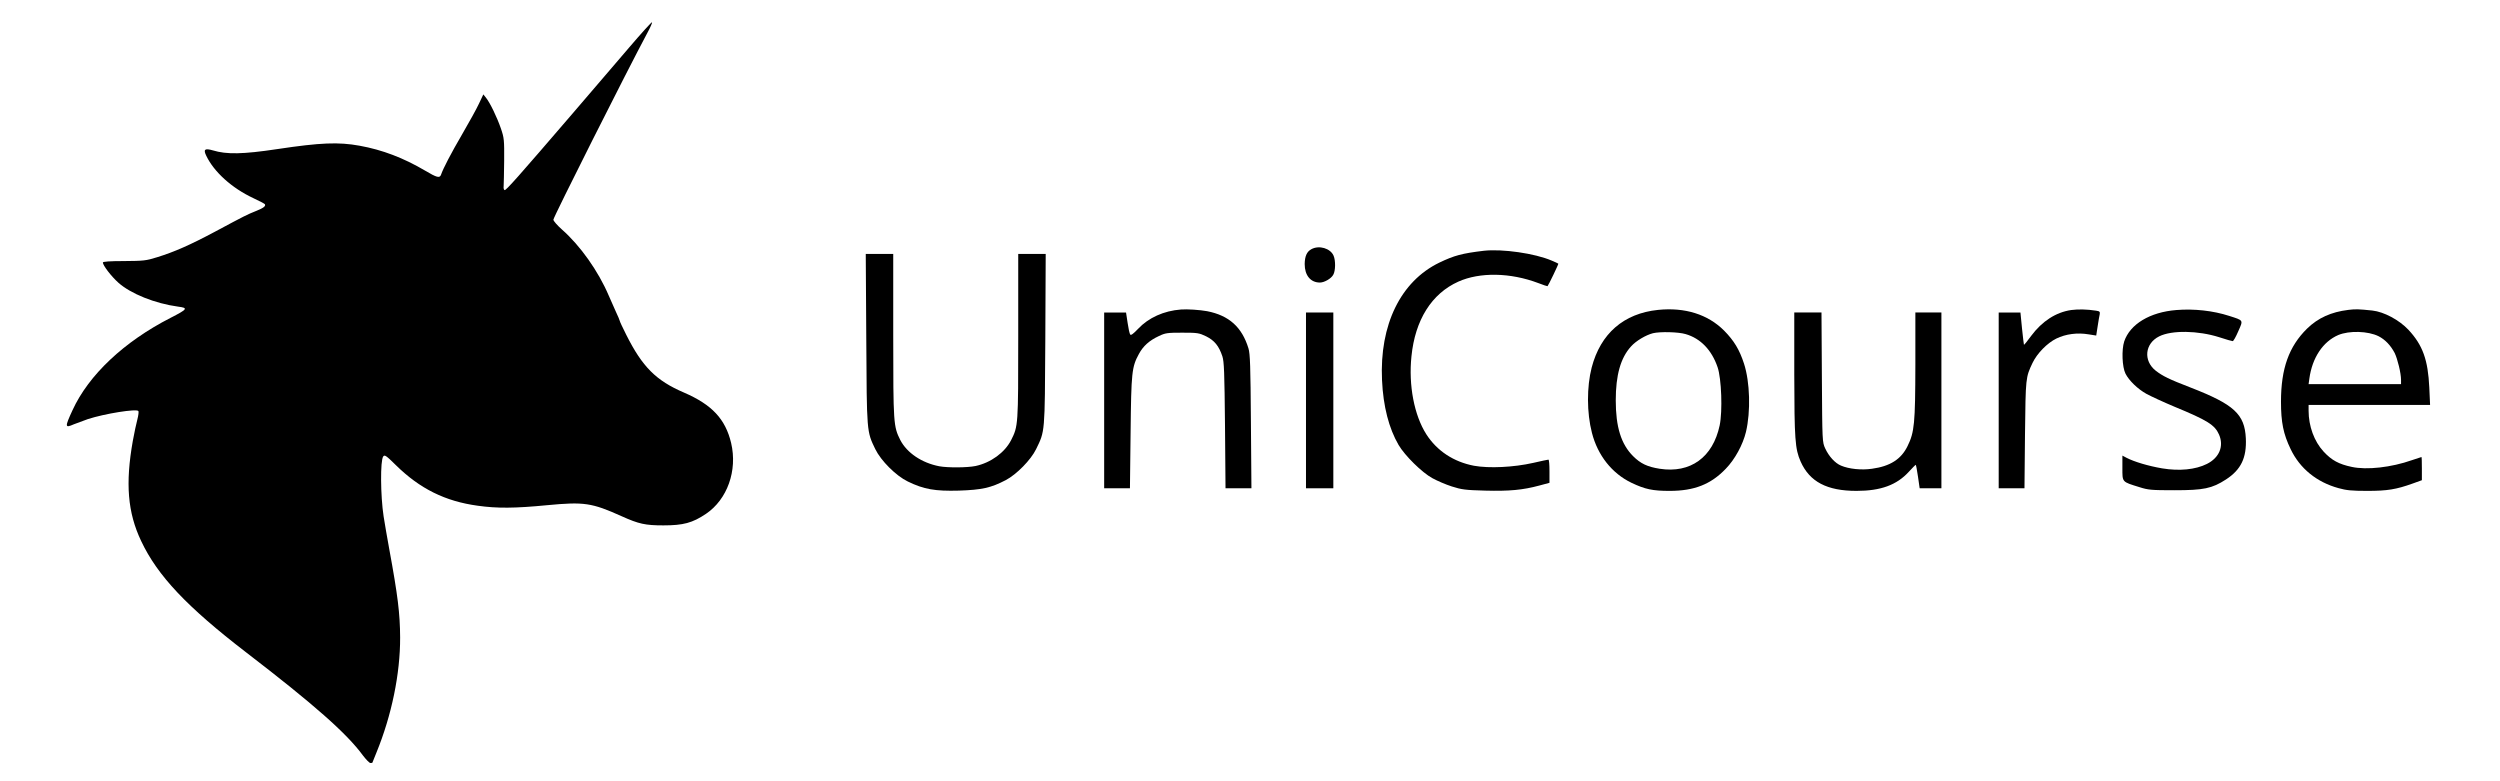 <?xml version="1.0" standalone="no"?>
<!DOCTYPE svg PUBLIC "-//W3C//DTD SVG 20010904//EN"
 "http://www.w3.org/TR/2001/REC-SVG-20010904/DTD/svg10.dtd">
<svg version="1.0" xmlns="http://www.w3.org/2000/svg"
 width="1920pt" height="600pt" viewBox="0 0 1920 600"
 preserveAspectRatio="xMidYMid meet">

<g transform="translate(0,600) scale(0.1,-0.1)"
fill="#000000" stroke="none">
<path d="M4830 5633 c-96 -113 -180 -210 -185 -216 -6 -7 -117 -136 -246 -287
-422 -491 -514 -595 -524 -590 -6 3 -9 16 -7 30 1 14 3 102 4 195 1 160 0 175
-25 248 -30 87 -84 199 -115 237 l-20 25 -33 -70 c-18 -39 -76 -144 -129 -235
-87 -149 -147 -265 -163 -312 -10 -28 -32 -22 -123 32 -165 97 -326 159 -503
191 -161 29 -298 24 -631 -26 -265 -40 -390 -42 -495 -10 -62 18 -75 8 -51
-41 59 -124 196 -248 360 -325 47 -22 87 -43 90 -47 9 -15 -9 -29 -69 -53 -67
-27 -82 -34 -315 -159 -187 -100 -314 -156 -445 -196 -82 -26 -104 -28 -252
-29 -110 0 -163 -4 -163 -11 0 -22 64 -106 119 -155 95 -85 282 -160 459 -184
79 -10 73 -19 -58 -86 -358 -183 -629 -439 -753 -709 -60 -130 -59 -139 9
-109 26 10 74 28 108 40 128 42 377 82 389 62 3 -5 0 -34 -8 -64 -8 -30 -24
-104 -35 -165 -58 -327 -40 -550 64 -769 126 -267 351 -505 806 -855 522 -401
774 -623 898 -793 24 -31 49 -57 57 -57 8 0 15 1 15 3 0 1 14 36 31 77 117
286 183 606 182 885 -1 183 -18 322 -83 675 -16 85 -35 200 -44 255 -24 158
-26 428 -3 459 11 15 21 9 98 -67 183 -180 378 -277 628 -311 149 -21 284 -20
532 4 285 27 343 19 574 -85 131 -59 181 -70 320 -70 153 0 223 19 326 88 165
111 244 333 194 545 -44 184 -147 294 -362 387 -215 92 -320 198 -443 443 -28
55 -50 103 -50 107 0 4 -14 37 -31 73 -17 37 -41 92 -54 122 -80 188 -219 384
-359 507 -36 32 -66 66 -66 76 0 19 561 1134 722 1435 22 40 38 77 36 81 -2 5
-82 -84 -178 -196z"/>
<path d="M10071 4086 c-35 -19 -50 -54 -51 -114 0 -87 45 -142 117 -142 34 0
88 31 103 61 17 30 18 108 2 145 -24 57 -112 83 -171 50z"/>
<path d="M11395 4074 c-167 -20 -226 -36 -341 -91 -297 -144 -460 -477 -440
-903 9 -201 53 -370 127 -497 48 -82 180 -212 259 -255 36 -20 103 -49 150
-64 75 -24 104 -28 257 -32 184 -5 289 5 415 39 l78 21 0 89 c0 49 -3 89 -8
89 -4 0 -57 -11 -117 -25 -150 -34 -339 -43 -455 -22 -156 30 -284 114 -366
242 -93 146 -137 376 -114 598 28 280 155 482 360 574 165 74 400 70 614 -11
38 -15 70 -25 71 -24 9 10 86 171 83 173 -2 2 -25 13 -52 24 -128 55 -378 91
-521 75z"/>
<path d="M6653 3398 c4 -721 3 -710 69 -847 44 -90 159 -205 250 -249 123 -60
209 -75 392 -70 177 6 246 21 361 81 83 44 192 155 232 237 69 142 67 116 71
843 l3 657 -106 0 -105 0 0 -633 c0 -685 0 -689 -55 -798 -49 -95 -156 -173
-273 -198 -64 -13 -211 -14 -278 -2 -135 26 -249 103 -300 202 -52 104 -54
124 -54 802 l0 627 -105 0 -106 0 4 -652z"/>
<path d="M9070 3623 c-132 -10 -249 -63 -329 -148 -37 -39 -56 -53 -61 -44 -5
6 -14 47 -20 90 l-12 79 -84 0 -84 0 0 -675 0 -675 99 0 99 0 5 428 c5 464 9
503 64 604 33 61 80 103 153 137 50 24 66 26 180 26 117 0 129 -2 183 -28 64
-32 98 -73 125 -154 13 -41 16 -120 20 -530 l4 -483 99 0 100 0 -4 513 c-3
423 -6 521 -19 562 -50 163 -149 252 -317 285 -55 10 -152 17 -201 13z"/>
<path d="M12734 3620 c-264 -27 -442 -182 -510 -443 -38 -148 -38 -347 2 -501
44 -173 154 -312 304 -384 105 -50 163 -62 293 -62 189 0 316 50 431 170 70
72 131 184 155 283 37 156 31 383 -15 524 -35 108 -77 177 -153 254 -125 125
-301 180 -507 159z m212 -186 c114 -33 200 -122 245 -254 30 -87 39 -338 16
-447 -52 -245 -224 -370 -461 -333 -94 15 -146 39 -204 97 -92 92 -133 224
-133 428 0 194 37 326 117 414 38 43 114 88 169 102 55 13 195 10 251 -7z"/>
<path d="M15907 3619 c-117 -17 -223 -85 -308 -199 -28 -39 -53 -69 -55 -68
-1 2 -8 58 -15 126 l-12 122 -83 0 -84 0 0 -675 0 -675 99 0 99 0 4 413 c5
439 5 438 58 550 35 73 112 152 183 187 72 35 161 47 249 32 l57 -9 11 71 c6
39 13 81 16 93 3 19 -1 23 -28 27 -72 11 -136 12 -191 5z"/>
<path d="M16715 3619 c-203 -16 -356 -108 -401 -241 -21 -64 -16 -197 10 -248
27 -53 94 -118 161 -155 33 -18 130 -63 216 -99 252 -104 308 -139 341 -213
39 -89 3 -178 -93 -226 -88 -44 -212 -56 -344 -34 -105 18 -213 50 -273 81
l-32 17 0 -95 c0 -111 -5 -105 130 -147 68 -22 93 -24 270 -24 224 0 288 13
396 83 115 75 159 166 152 316 -9 185 -90 260 -425 390 -166 64 -214 88 -267
129 -97 77 -84 209 27 264 96 48 298 45 461 -7 51 -17 98 -30 103 -30 6 0 25
34 43 76 39 88 42 82 -70 118 -124 40 -269 56 -405 45z"/>
<path d="M18035 3620 c-132 -16 -233 -62 -317 -144 -139 -137 -200 -306 -200
-561 0 -158 18 -248 74 -364 71 -149 200 -254 368 -300 60 -17 103 -21 220
-21 155 0 222 11 348 56 l72 26 0 89 c0 49 -1 89 -3 89 -2 0 -35 -11 -73 -24
-159 -56 -347 -77 -462 -52 -100 21 -155 51 -217 118 -72 78 -115 195 -115
314 l0 44 466 0 467 0 -6 133 c-10 213 -50 326 -161 445 -71 75 -187 137 -276
147 -107 11 -126 12 -185 5z m232 -202 c51 -26 93 -70 124 -129 22 -45 49
-155 49 -206 l0 -33 -355 0 -355 0 6 43 c22 160 104 283 222 334 84 35 228 31
309 -9z"/>
<path d="M10030 2925 l0 -675 105 0 105 0 0 675 0 675 -105 0 -105 0 0 -675z"/>
<path d="M13780 3128 c1 -502 6 -576 49 -673 69 -155 202 -225 429 -225 186 0
309 45 402 147 27 29 50 53 53 53 2 0 10 -40 17 -90 l13 -90 83 0 84 0 0 675
0 675 -100 0 -100 0 0 -402 c-1 -449 -7 -517 -60 -624 -49 -101 -134 -155
-273 -174 -81 -12 -177 -2 -238 24 -46 19 -93 71 -121 131 -23 50 -23 52 -26
548 l-3 497 -104 0 -105 0 0 -472z"/>
</g>
</svg>
